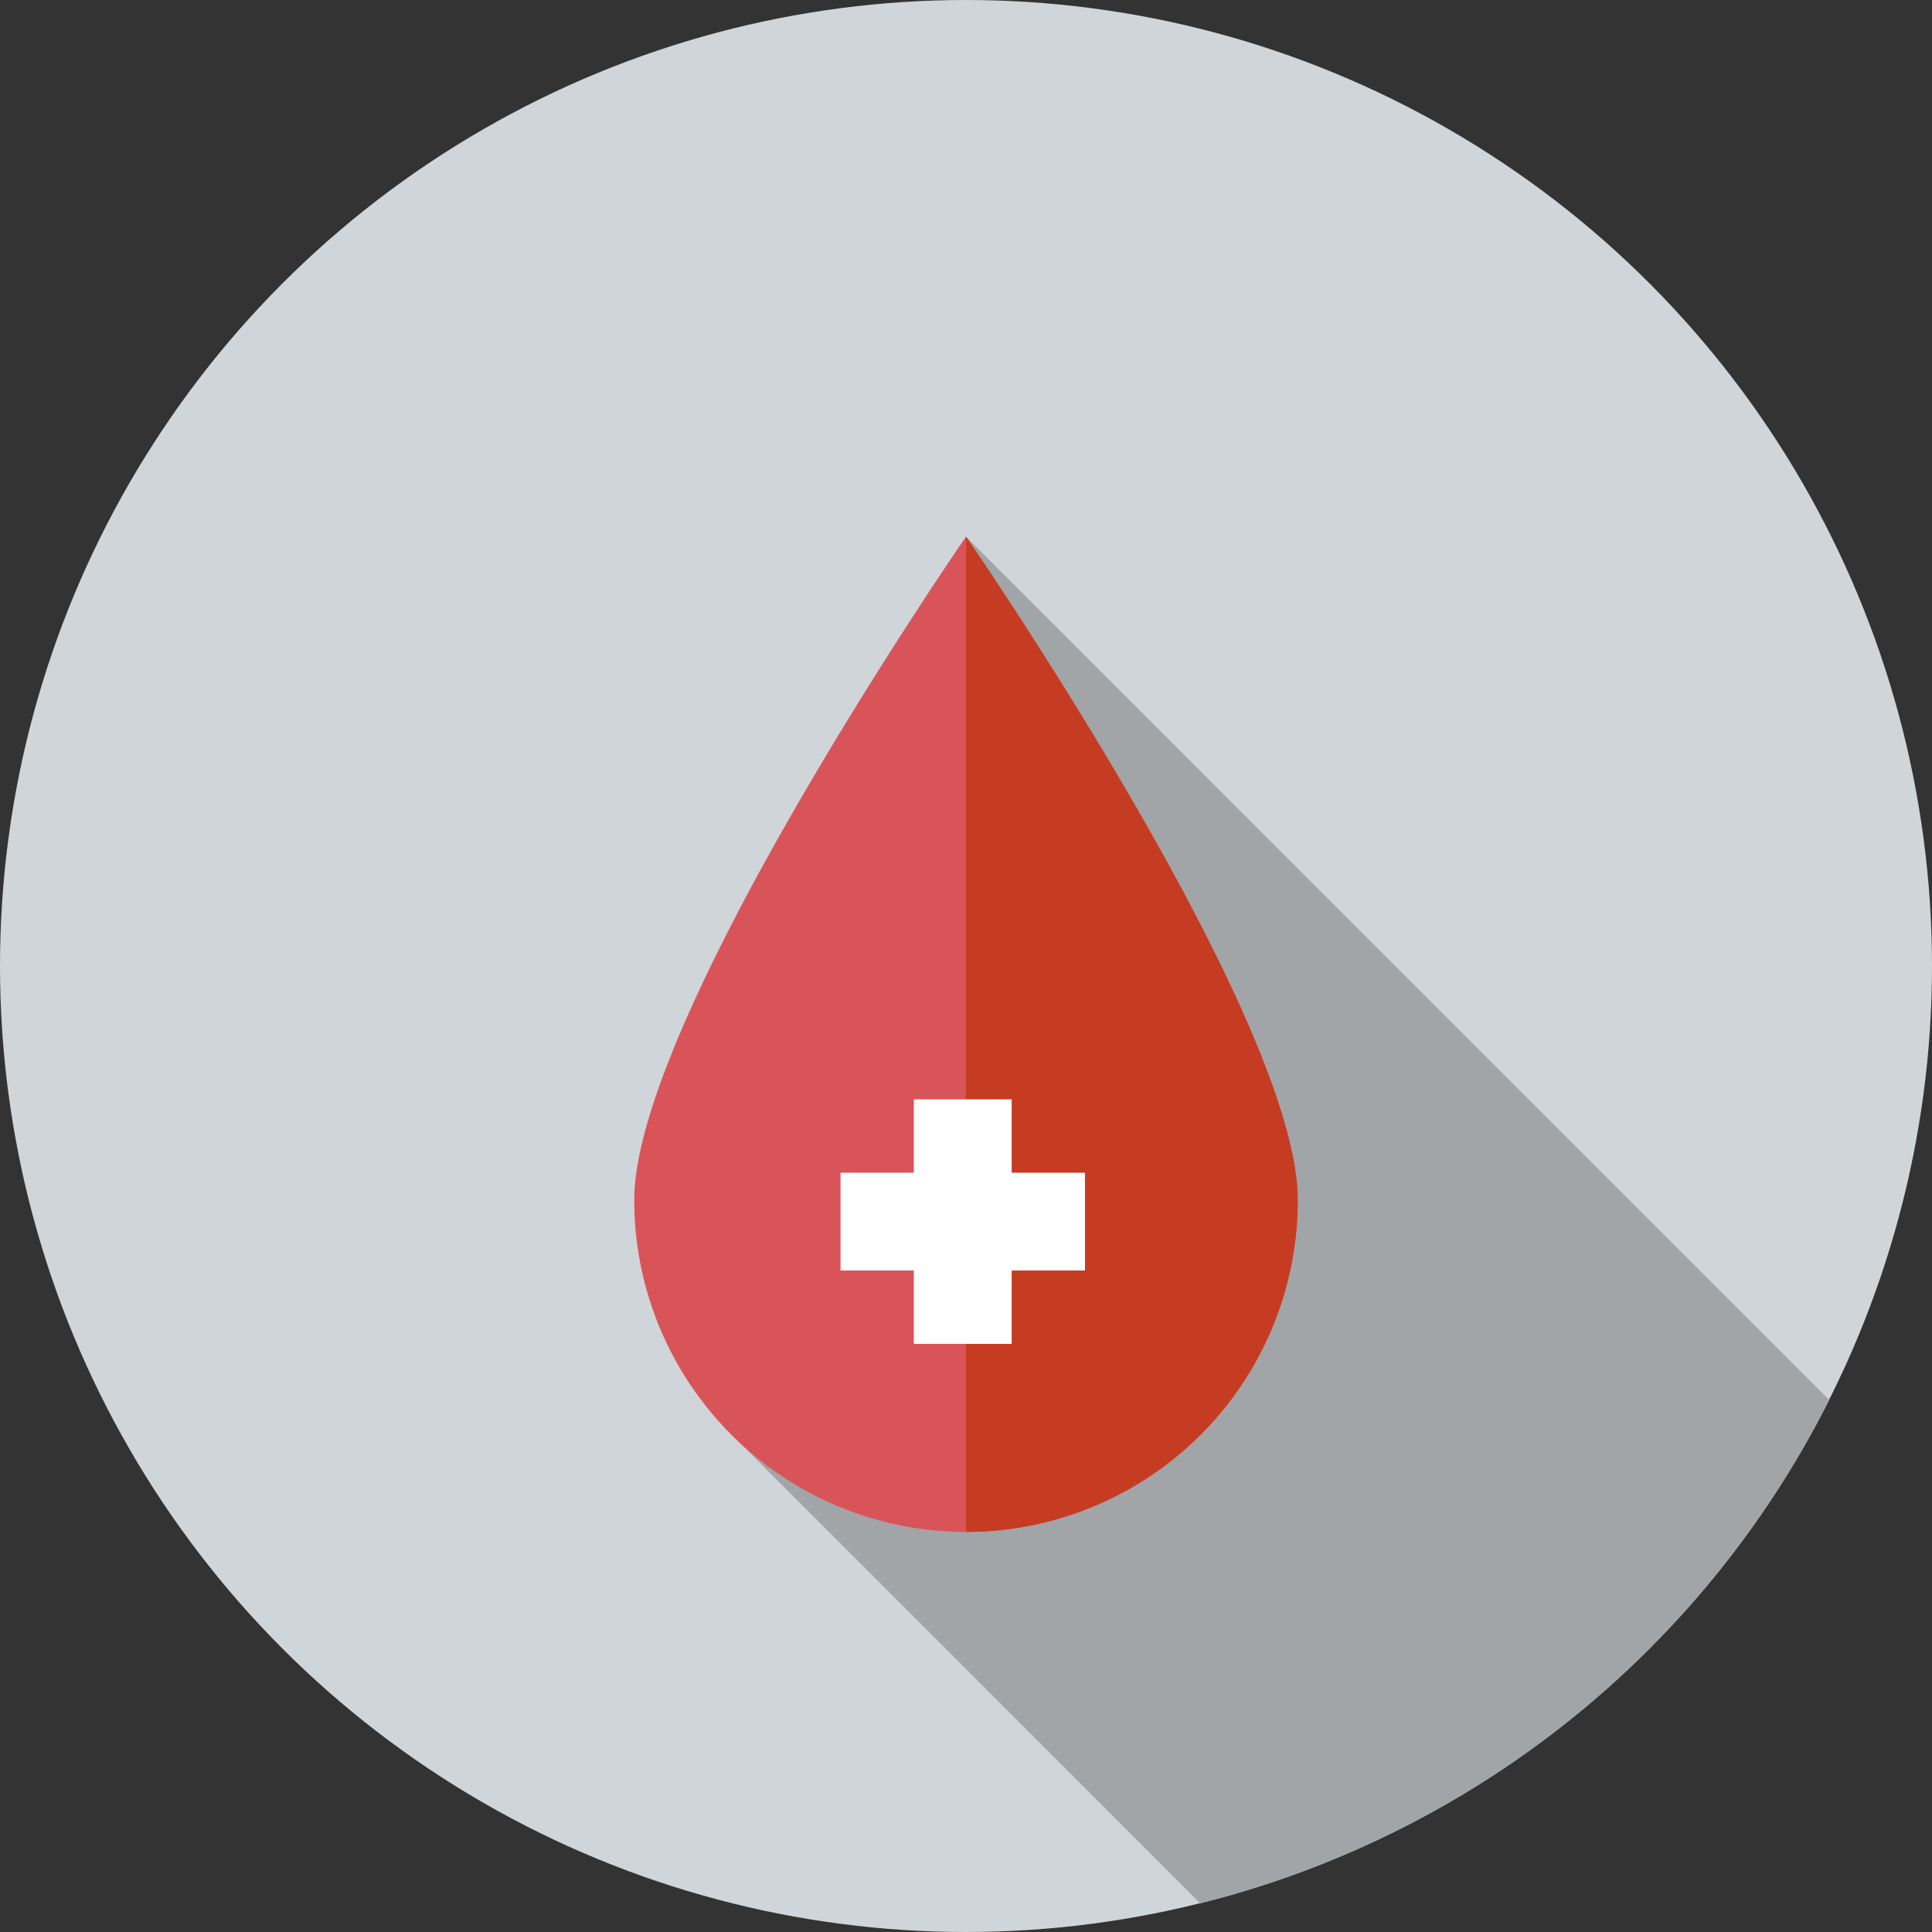 <svg id="a2e78a25-bd0f-47b1-ae73-8c88b6544cc9" data-name="Layer 1" xmlns="http://www.w3.org/2000/svg" viewBox="0 0 297 297"><rect x="0" y="0" width="297" height="297" fill="#333333" stroke="none"/><title>logo</title><circle cx="148.5" cy="148.5" r="148.5" fill="#d0d5d9"/><path d="M148.5,82.5L112,220.07,184.5,292.6a148.8,148.8,0,0,0,96.7-77.39Z" fill="#a1a5a8"/><path d="M97.5,184.5c0-28.17,51-102,51-102s51,73.83,51,102A51,51,0,0,1,97.5,184.5Z" fill="#d95459"/><path d="M148.5,82.5s51,73.83,51,102a51,51,0,0,1-51,51V82.5Z" fill="#c63c22"/><polygon points="166.79 180.28 155.52 180.28 155.52 169 140.48 169 140.48 180.28 129.21 180.28 129.21 195.31 140.48 195.31 140.48 206.59 155.52 206.59 155.52 195.31 166.79 195.31 166.79 180.28" fill="#fff"/></svg>
